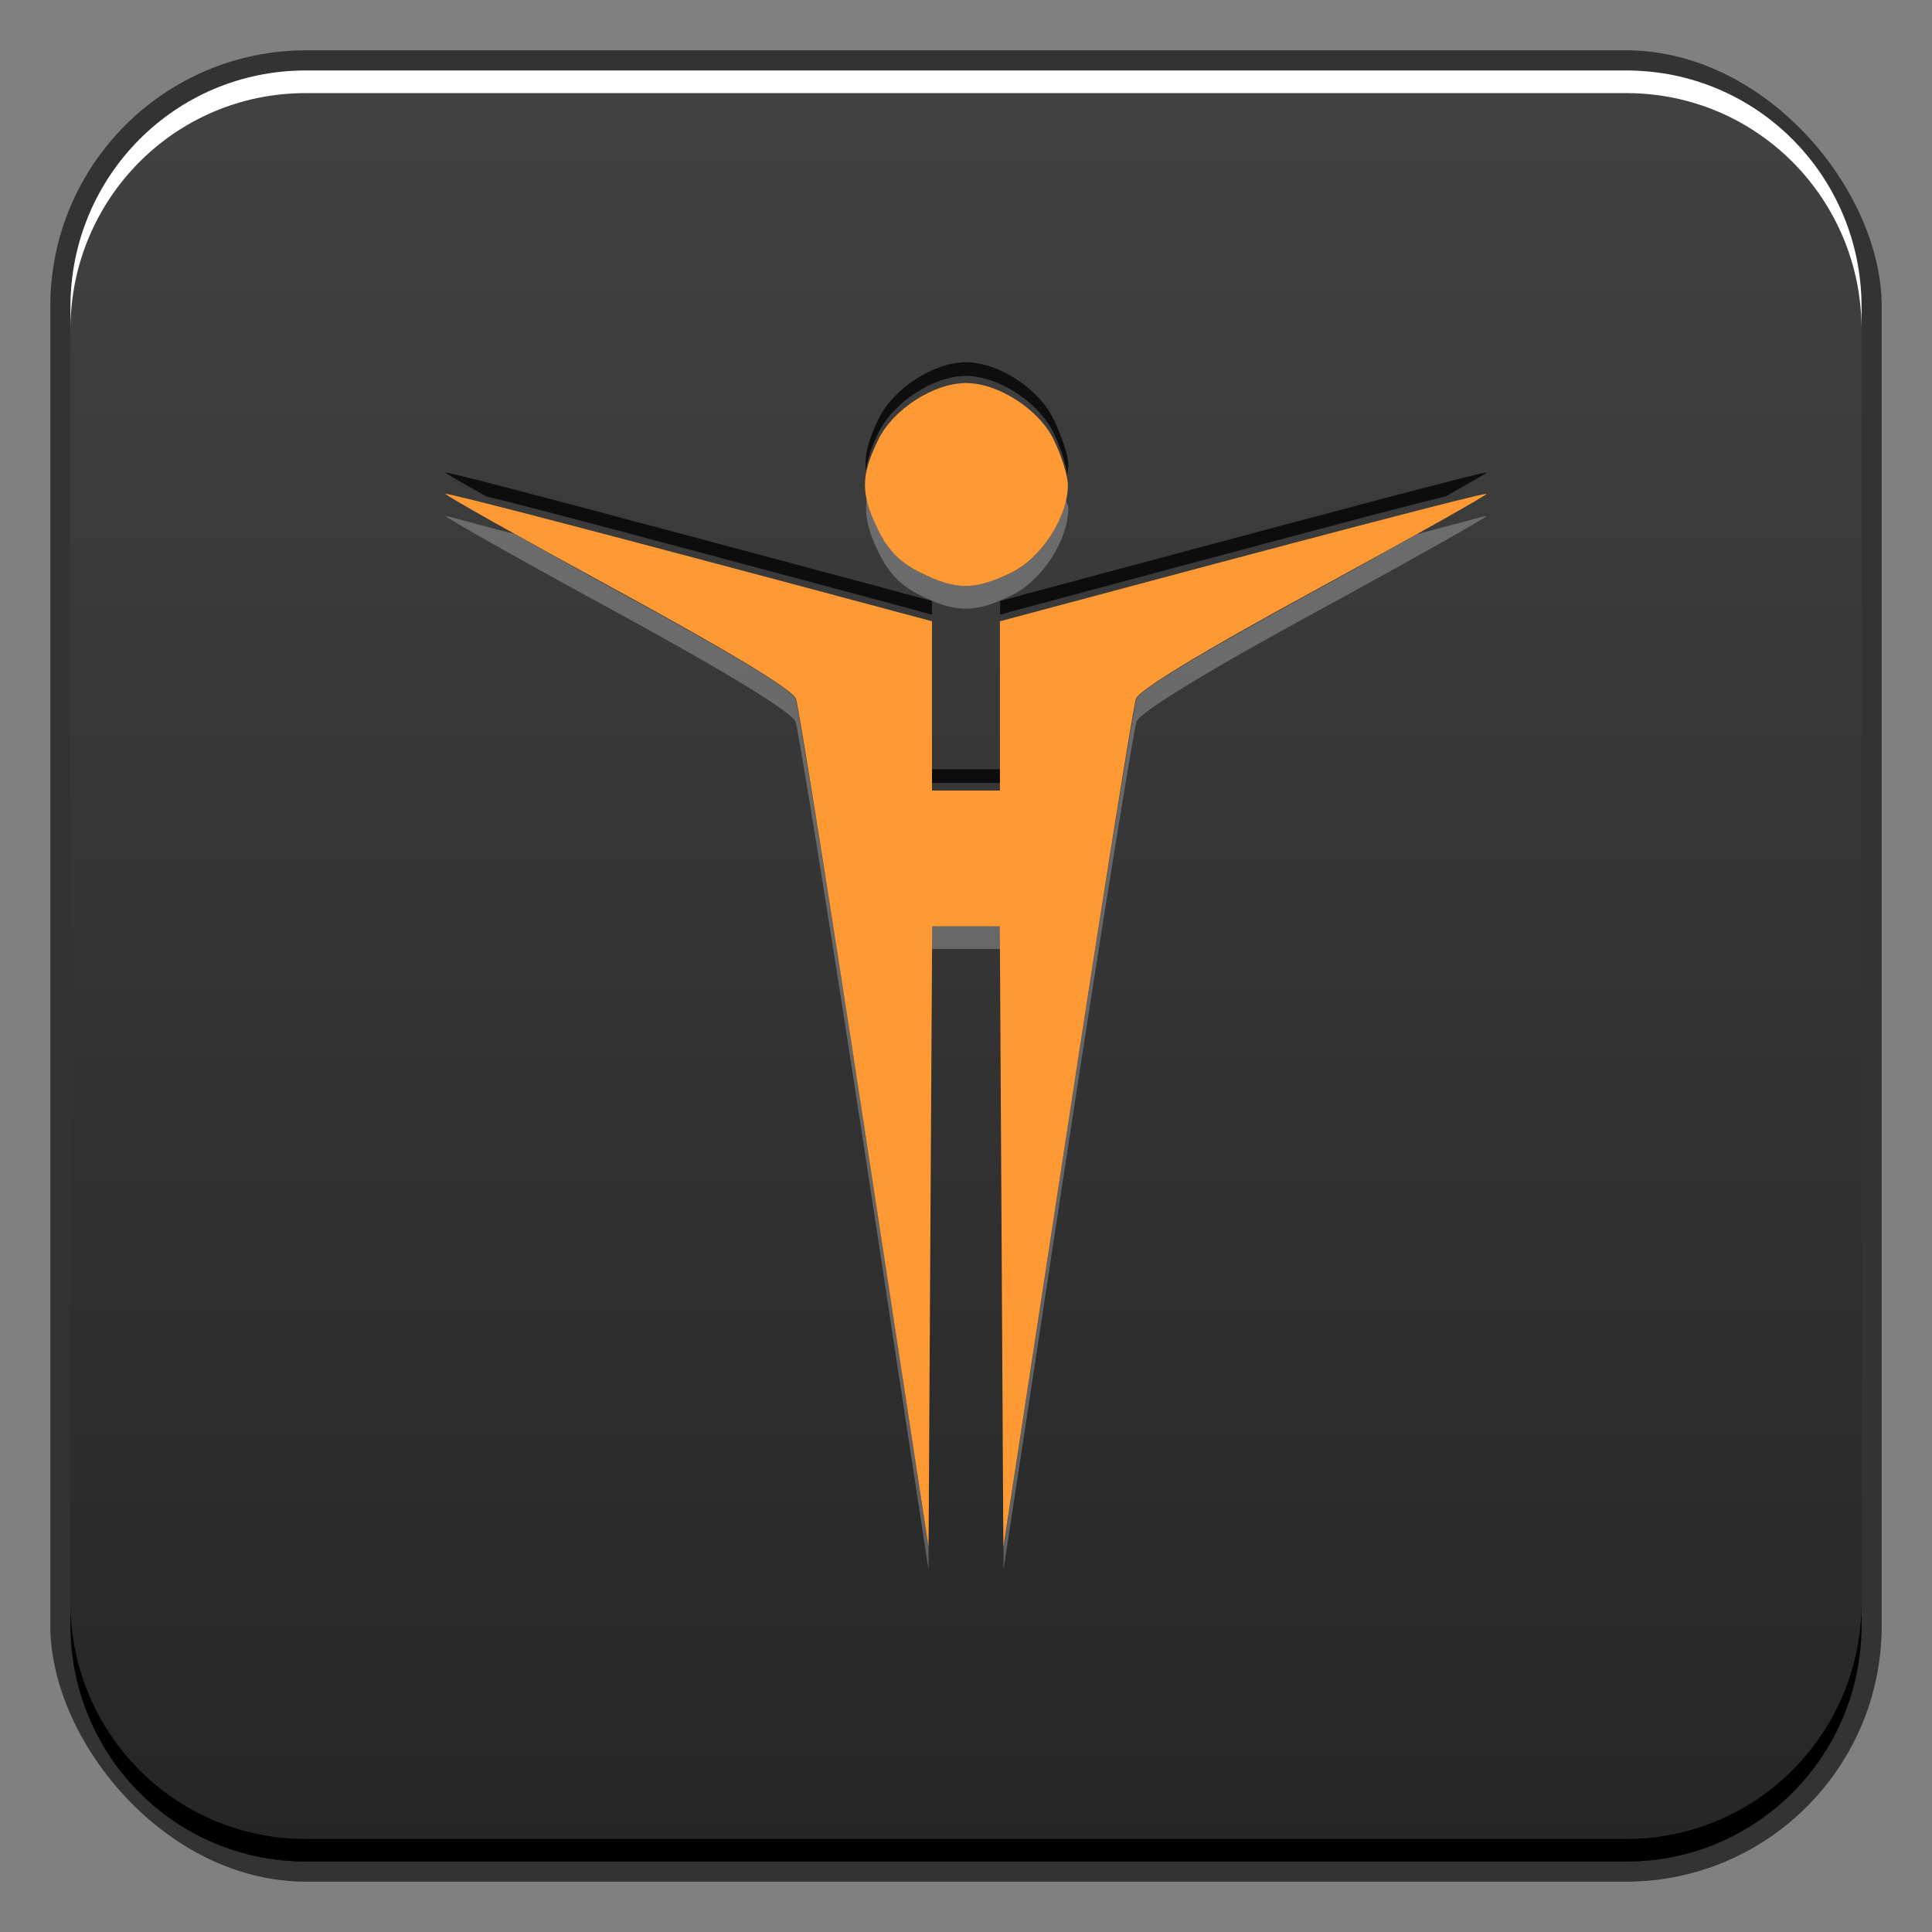 <?xml version="1.0" encoding="UTF-8" standalone="no"?>
<!-- Created with Inkscape (http://www.inkscape.org/) -->

<svg
   xmlns:dc="http://purl.org/dc/elements/1.1/"
   xmlns:cc="http://creativecommons.org/ns#"
   xmlns:rdf="http://www.w3.org/1999/02/22-rdf-syntax-ns#"
   xmlns:svg="http://www.w3.org/2000/svg"
   xmlns="http://www.w3.org/2000/svg"
   xmlns:xlink="http://www.w3.org/1999/xlink"
   xmlns:sodipodi="http://sodipodi.sourceforge.net/DTD/sodipodi-0.dtd"
   xmlns:inkscape="http://www.inkscape.org/namespaces/inkscape"
   width="48"
   height="48"
   id="svg2"
   version="1.1"
   inkscape:version="0.48+devel r12064"
   sodipodi:docname="makehuman.svg">
  <rect width="100%" height="100%" fill="#808080" stroke="none"/>
  <defs
     id="defs4">
    <linearGradient
       inkscape:collect="always"
       id="linearGradient824">
      <stop
         style="stop-color:#262626;stop-opacity:1"
         offset="0"
         id="stop826" />
      <stop
         style="stop-color:#424242;stop-opacity:1"
         offset="1"
         id="stop828" />
    </linearGradient>
    <linearGradient
       inkscape:collect="always"
       xlink:href="#linearGradient824"
       id="linearGradient859"
       x1="118.25"
       y1="1052.862"
       x2="118.25"
       y2="1008.456"
       gradientUnits="userSpaceOnUse"
       gradientTransform="translate(-93.5,-2.5)" />
  </defs>
  <sodipodi:namedview
     id="base"
     pagecolor="#ffffff"
     bordercolor="#666666"
     borderopacity="1.0"
     inkscape:pageopacity="0.0"
     inkscape:pageshadow="2"
     inkscape:zoom="4"
     inkscape:cx="-5.652439"
     inkscape:cy="3.0496172"
     inkscape:document-units="px"
     inkscape:current-layer="layer1"
     showgrid="false"
     inkscape:window-width="1366"
     inkscape:window-height="718"
     inkscape:window-x="0"
     inkscape:window-y="28"
     inkscape:window-maximized="1" />
  <g
     inkscape:label="Capa 1"
     inkscape:groupmode="layer"
     id="layer1"
     transform="translate(0,-1004.362)">
    <rect
       style="color:#000000;fill:#333333;fill-opacity:1;fill-rule:nonzero;stroke:none;stroke-width:0.2;marker:none;visibility:visible;display:inline;overflow:visible;enable-background:accumulate"
       id="rect6294"
       width="45.5"
       height="45.5"
       x="1.25"
       y="1005.612"
       ry="6.357" />
    <rect
       ry="5.857"
       y="1006.112"
       x="1.75"
       height="44.5"
       width="44.5"
       id="rect6296"
       style="color:#000000;fill:url(#linearGradient859);fill-opacity:1;fill-rule:nonzero;stroke:none;stroke-width:0.2;marker:none;visibility:visible;display:inline;overflow:visible;enable-background:accumulate" />
    <path
       id="path6361"
       d="m 1.75,1012.55 0,-0.562 c 0,-3.244 2.599,-5.875 5.844,-5.875 l 32.812,0 c 3.245,0 5.844,2.631 5.844,5.875 l 0,0.562 c 0,-3.244 -2.599,-5.875 -5.844,-5.875 l -32.812,0 C 4.349,1006.675 1.75,1009.305 1.75,1012.55 Z"
       style="color:#000000;fill:#ffffff;fill-opacity:1;fill-rule:nonzero;stroke:none;stroke-width:0.2;marker:none;visibility:visible;display:inline;overflow:visible;enable-background:accumulate"
       inkscape:connector-curvature="0" />
    <path
       inkscape:connector-curvature="0"
       style="color:#000000;fill:#000000;fill-opacity:1;fill-rule:nonzero;stroke:none;stroke-width:0.2;marker:none;visibility:visible;display:inline;overflow:visible;enable-background:accumulate"
       d="m 1.75,1044.175 0,0.562 c 0,3.244 2.599,5.875 5.844,5.875 l 32.812,0 c 3.245,0 5.844,-2.631 5.844,-5.875 l 0,-0.562 c 0,3.244 -2.599,5.875 -5.844,5.875 l -32.812,0 C 4.349,1050.05 1.75,1047.419 1.75,1044.175 Z"
       id="path6388" />
    <path
       style="fill:#ffffff;fill-opacity:0.253"
       d="m 21.543,1016.698 c -0.073,0.432 0.007,0.816 0.282,1.384 0.247,0.51 0.539,0.823 1.045,1.073 0.89,0.441 1.356,0.438 2.26,0 0.758,-0.367 1.412,-1.371 1.412,-2.175 0,-0.043 -0.045,-0.135 -0.056,-0.198 -0.156,0.721 -0.711,1.496 -1.356,1.808 -0.904,0.438 -1.37,0.441 -2.26,0 -0.506,-0.25 -0.798,-0.563 -1.045,-1.073 C 21.668,1017.194 21.586,1016.945 21.543,1016.698 z m -10.479,0.48 c -0.026,0.026 1.892,1.108 4.265,2.401 2.81,1.532 4.354,2.49 4.435,2.712 0.068,0.187 0.851,5.001 1.723,10.705 l 1.582,10.366 0,-0.565 -1.582,-10.366 c -0.872,-5.704 -1.655,-10.518 -1.723,-10.705 -0.081,-0.221 -1.624,-1.152 -4.435,-2.683 -0.996,-0.543 -1.816,-1.007 -2.542,-1.412 C 12.141,1017.467 11.074,1017.168 11.064,1017.179 z m 25.873,0 c -0.01,-0.011 -1.078,0.289 -1.723,0.452 -0.726,0.405 -1.546,0.87 -2.542,1.412 -2.81,1.532 -4.354,2.462 -4.435,2.683 -0.068,0.187 -0.851,5.001 -1.723,10.705 l -1.582,10.366 0,0.565 1.582,-10.366 c 0.872,-5.704 1.655,-10.518 1.723,-10.705 0.081,-0.221 1.624,-1.18 4.435,-2.712 C 35.045,1018.286 36.962,1017.204 36.936,1017.179 z m -13.784,10.197 0,0.565 0.847,0 0.847,0 0,-0.565 -0.847,0 L 23.153,1027.375 Z"
       id="path832"
       inkscape:connector-curvature="0" />
    <path
       style="fill:#000000;fill-opacity:0.776"
       d="m 24,1013.362 c -0.804,0 -1.808,0.654 -2.175,1.412 -0.255,0.526 -0.353,0.907 -0.311,1.299 0.029,-0.283 0.127,-0.581 0.311,-0.96 0.367,-0.758 1.371,-1.412 2.175,-1.412 0.804,0 1.808,0.654 2.175,1.412 0.175,0.361 0.315,0.802 0.339,1.045 0.013,-0.086 0.028,-0.172 0.028,-0.254 0,-0.22 -0.176,-0.735 -0.367,-1.13 C 25.808,1014.016 24.804,1013.362 24,1013.362 z m -12.936,2.74 c -0.011,0.011 0.481,0.289 1.017,0.593 1.183,0.283 4.572,1.191 10.451,2.768 l 0.621,0.17 0,-0.339 -0.621,-0.17 C 15.504,1017.239 11.101,1016.065 11.064,1016.102 z m 25.873,0 c -0.037,-0.039 -4.44,1.137 -11.468,3.022 l -0.621,0.17 0,0.339 0.621,-0.17 c 5.879,-1.577 9.268,-2.486 10.451,-2.768 C 36.455,1016.391 36.947,1016.112 36.936,1016.102 z m -13.784,7.372 0,0.339 0.847,0 0.847,0 0,-0.339 -0.847,0 L 23.153,1023.474 Z"
       id="path837"
       inkscape:connector-curvature="0" />
    <path
       style="fill:#ff9933;fill-opacity:1"
       d="m 24,1027.376 0.84,0 0.044,7.713 0.044,7.714 1.586,-10.371 c 0.872,-5.704 1.642,-10.524 1.71,-10.71 0.081,-0.221 1.629,-1.16 4.439,-2.691 2.373,-1.293 4.294,-2.373 4.268,-2.399 -0.037,-0.039 -4.427,1.111 -11.455,2.996 l -0.633,0.169 0,2.103 0,2.102 -0.844,0 -0.844,0 0,-2.102 0,-2.103 -0.633,-0.169 c -7.028,-1.885 -11.418,-3.033 -11.455,-2.996 -0.026,0.026 1.895,1.105 4.268,2.399 2.81,1.532 4.358,2.47 4.439,2.691 0.068,0.187 0.838,5.007 1.71,10.71 l 1.586,10.371 0.044,-7.714 L 23.16,1027.376 z m 1.118,-8.783 c 0.758,-0.367 1.413,-1.379 1.413,-2.183 0,-0.22 -0.156,-0.723 -0.348,-1.118 -0.367,-0.758 -1.379,-1.413 -2.183,-1.413 -0.804,0 -1.816,0.655 -2.183,1.413 -0.436,0.901 -0.437,1.333 -0.001,2.232 0.247,0.51 0.549,0.815 1.054,1.065 C 23.76,1019.03 24.213,1019.031 25.118,1018.593 Z"
       id="path1369-8"
       inkscape:connector-curvature="0"
       sodipodi:nodetypes="ccccscccccccccccccccscccccscscccc" />
  </g>
</svg>

